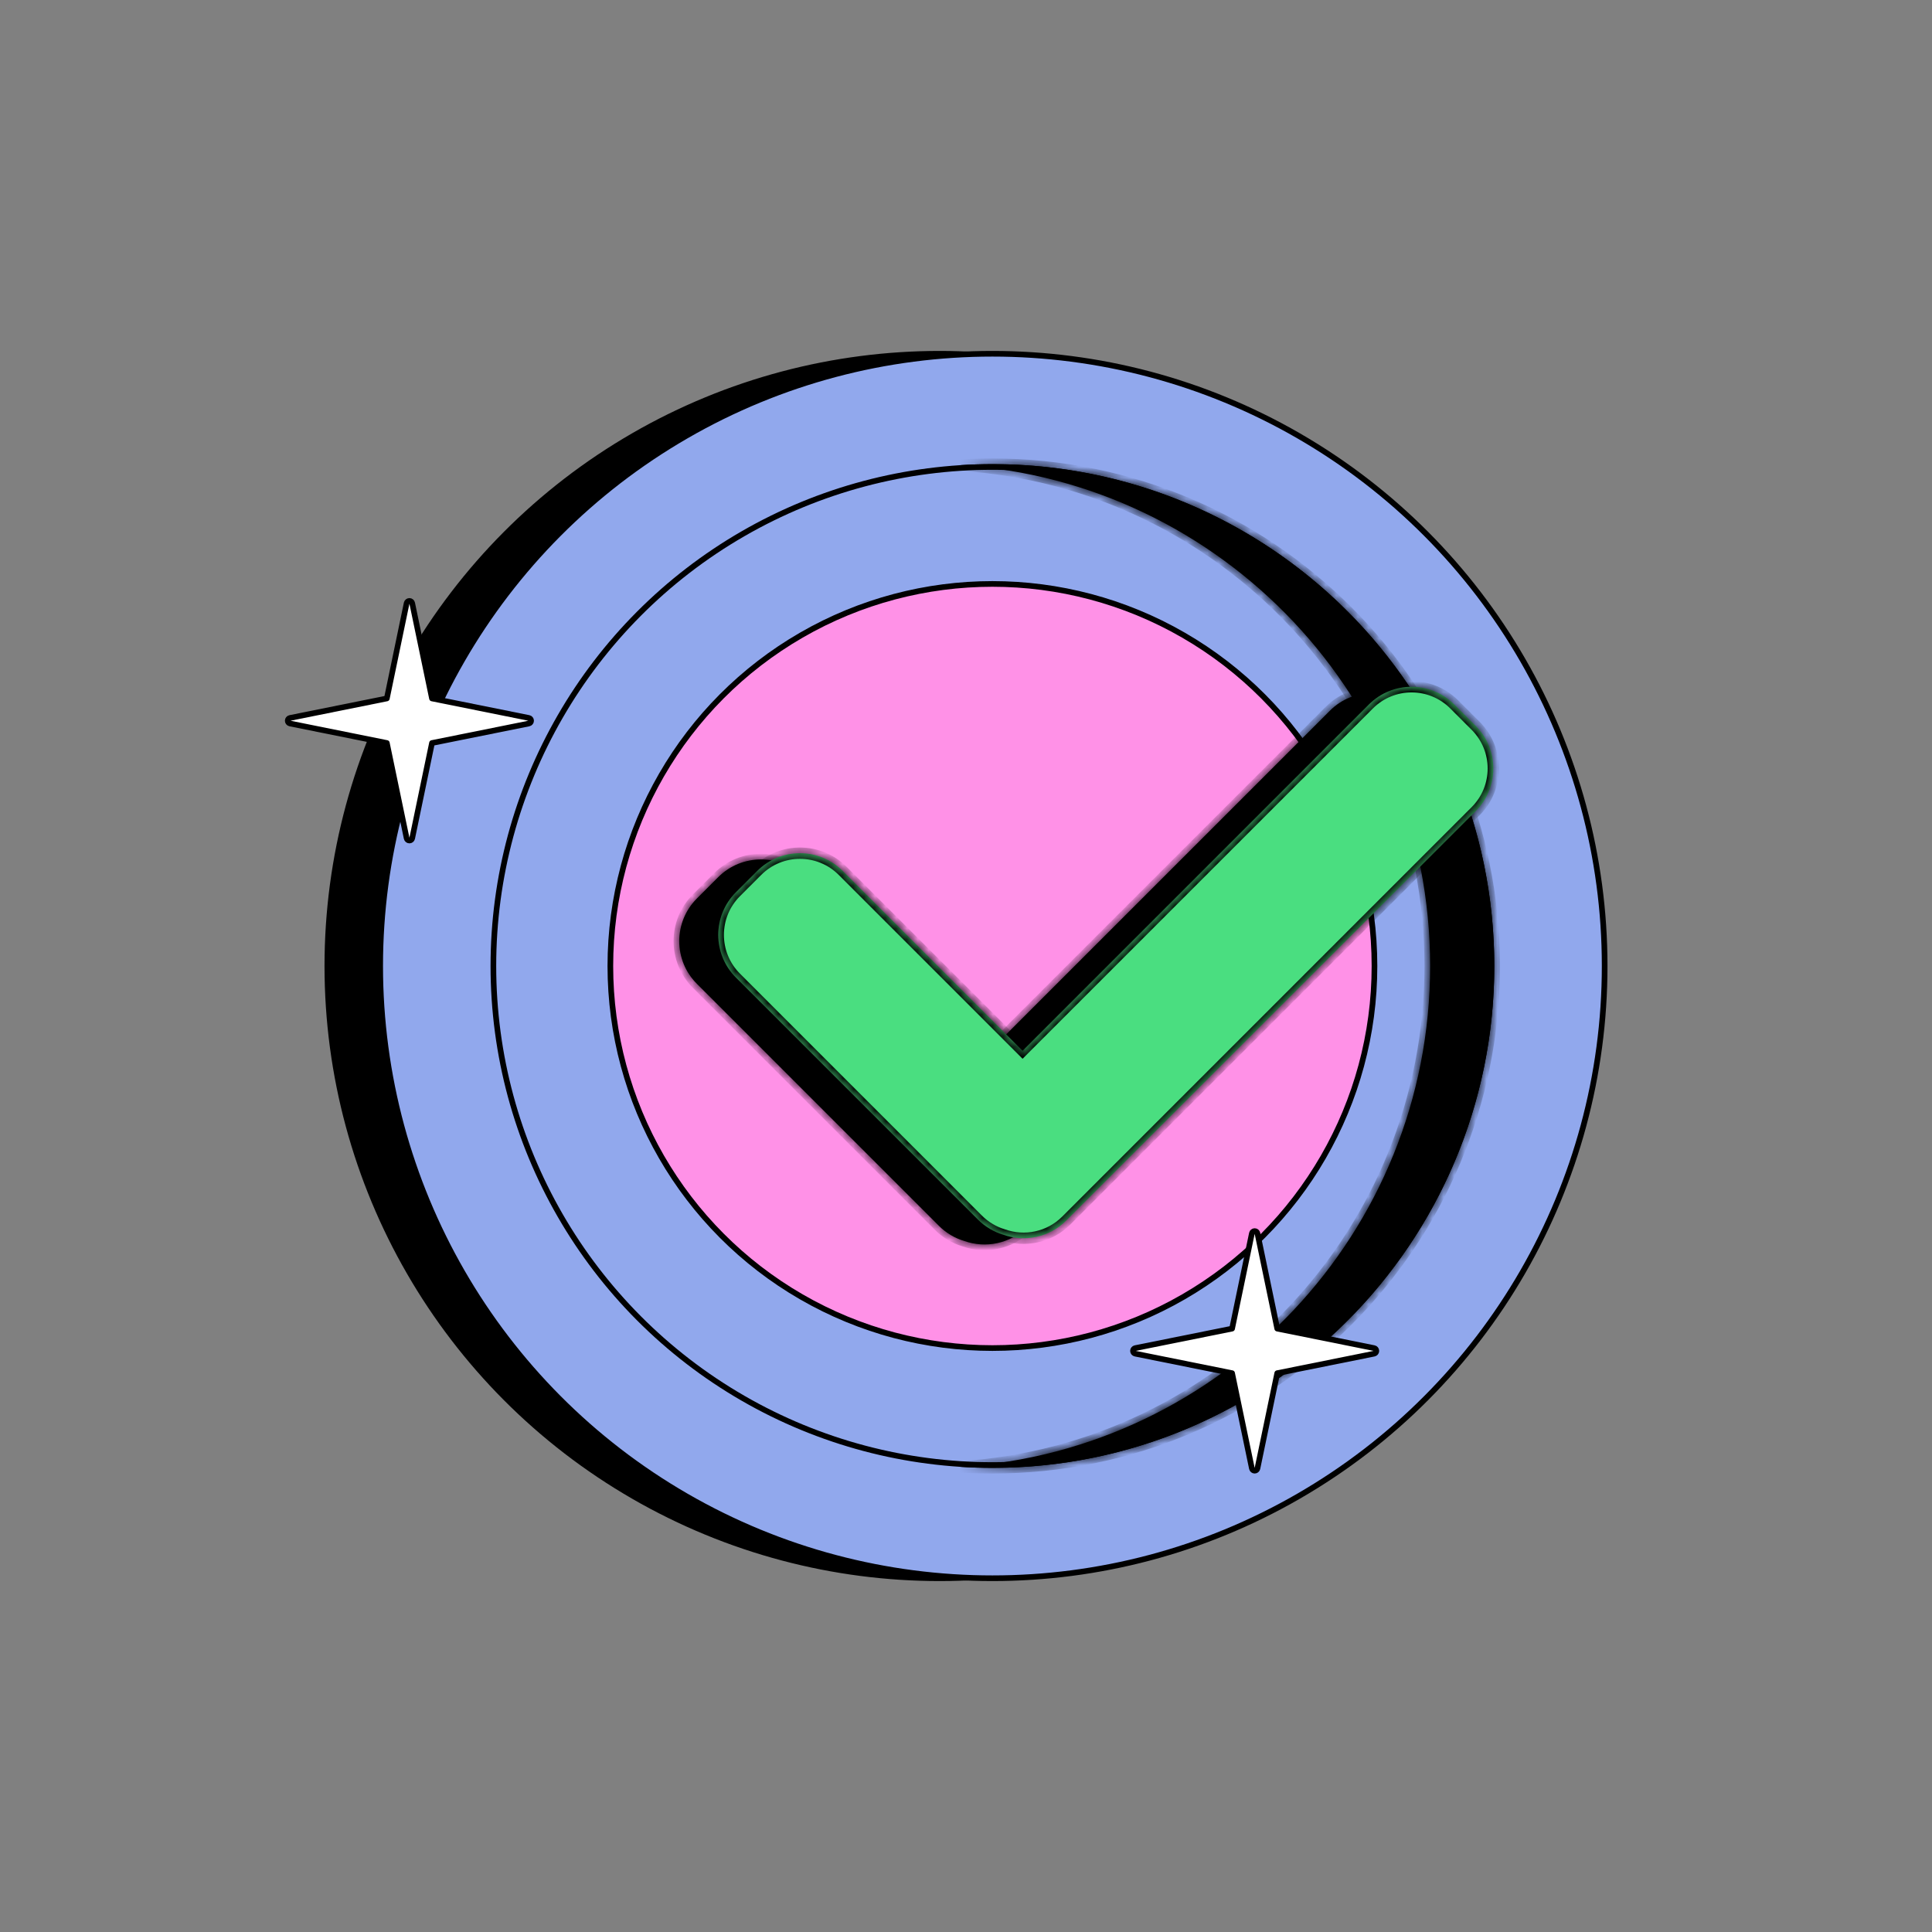 <svg width="180" height="180" viewBox="0 0 180 180" fill="none" xmlns="http://www.w3.org/2000/svg">
<rect x="0" y="0" width="180" height="180" fill="#808080" stroke="none"/>
<g id="Success_Circle">
<circle id="Ellipse 162" cx="87.539" cy="90" r="57.041" fill="black" stroke="black" stroke-width="0.527"/>
<circle id="Ellipse 163" cx="92.461" cy="90" r="57.041" fill="#91A8ED" stroke="black" stroke-width="0.527"/>
<circle id="Ellipse 165" cx="92.461" cy="90" r="46.494" fill="#91A8ED" stroke="black" stroke-width="0.527"/>
<circle id="Ellipse 166" cx="92.461" cy="90" r="35.596" fill="#FF91E7" stroke="black" stroke-width="0.527"/>
<g id="Subtract">
<mask id="path-5-inside-1_968_9244" fill="white">
<path fill-rule="evenodd" clip-rule="evenodd" d="M89.473 136.664C113.904 135.123 133.242 114.82 133.242 90C133.242 65.18 113.904 44.877 89.473 43.336C90.461 43.274 91.457 43.242 92.461 43.242C118.285 43.242 139.219 64.176 139.219 90C139.219 115.824 118.285 136.758 92.461 136.758C91.457 136.758 90.461 136.726 89.473 136.664Z"/>
</mask>
<path fill-rule="evenodd" clip-rule="evenodd" d="M89.473 136.664C113.904 135.123 133.242 114.82 133.242 90C133.242 65.18 113.904 44.877 89.473 43.336C90.461 43.274 91.457 43.242 92.461 43.242C118.285 43.242 139.219 64.176 139.219 90C139.219 115.824 118.285 136.758 92.461 136.758C91.457 136.758 90.461 136.726 89.473 136.664Z" fill="black"/>
<path d="M89.473 136.664L89.439 136.138L89.439 137.19L89.473 136.664ZM89.473 43.336L89.439 42.81L89.439 43.862L89.473 43.336ZM132.715 90C132.715 114.54 113.595 134.614 89.439 136.138L89.506 137.19C114.213 135.632 133.77 115.1 133.77 90H132.715ZM89.439 43.862C113.595 45.386 132.715 65.46 132.715 90H133.77C133.77 64.9 114.213 44.368 89.506 42.81L89.439 43.862ZM89.506 43.862C90.483 43.801 91.468 43.77 92.461 43.77V42.715C91.446 42.715 90.439 42.747 89.439 42.81L89.506 43.862ZM92.461 43.77C117.993 43.77 138.691 64.468 138.691 90H139.746C139.746 63.885 118.576 42.715 92.461 42.715V43.77ZM138.691 90C138.691 115.532 117.993 136.23 92.461 136.23V137.285C118.576 137.285 139.746 116.115 139.746 90H138.691ZM92.461 136.23C91.468 136.23 90.483 136.199 89.506 136.138L89.439 137.19C90.439 137.253 91.446 137.285 92.461 137.285V136.23Z" fill="black" mask="url(#path-5-inside-1_968_9244)"/>
</g>
<g id="Union">
<mask id="path-7-inside-2_968_9244" fill="white">
<path fill-rule="evenodd" clip-rule="evenodd" d="M131.856 66.214C129.66 64.018 126.098 64.018 123.901 66.214L91.635 98.48L74.873 81.718C72.677 79.522 69.115 79.522 66.918 81.718L64.93 83.707C62.733 85.904 62.733 89.465 64.93 91.662L87.476 114.208C88.156 114.888 88.968 115.358 89.829 115.617C91.813 116.327 94.116 115.887 95.705 114.298L133.845 76.158C136.042 73.961 136.042 70.4 133.845 68.203L131.856 66.214Z"/>
</mask>
<path fill-rule="evenodd" clip-rule="evenodd" d="M131.856 66.214C129.66 64.018 126.098 64.018 123.901 66.214L91.635 98.48L74.873 81.718C72.677 79.522 69.115 79.522 66.918 81.718L64.93 83.707C62.733 85.904 62.733 89.465 64.93 91.662L87.476 114.208C88.156 114.888 88.968 115.358 89.829 115.617C91.813 116.327 94.116 115.887 95.705 114.298L133.845 76.158C136.042 73.961 136.042 70.4 133.845 68.203L131.856 66.214Z" fill="black"/>
<path d="M123.901 66.214L124.274 66.587V66.587L123.901 66.214ZM131.856 66.214L132.229 65.841V65.841L131.856 66.214ZM91.635 98.48L91.263 98.853L91.635 99.226L92.008 98.853L91.635 98.48ZM74.873 81.718L75.246 81.346L74.873 81.718ZM66.918 81.718L67.291 82.091L66.918 81.718ZM64.93 83.707L64.557 83.334H64.557L64.93 83.707ZM64.93 91.662L64.557 92.035L64.93 91.662ZM87.476 114.208L87.103 114.581V114.581L87.476 114.208ZM89.829 115.617L90.007 115.12L89.994 115.116L89.981 115.112L89.829 115.617ZM95.705 114.298L95.332 113.925L95.705 114.298ZM133.845 76.158L134.218 76.531V76.531L133.845 76.158ZM133.845 68.203L134.218 67.83V67.83L133.845 68.203ZM124.274 66.587C126.265 64.597 129.493 64.597 131.483 66.587L132.229 65.841C129.827 63.439 125.931 63.439 123.528 65.841L124.274 66.587ZM92.008 98.853L124.274 66.587L123.528 65.841L91.263 98.107L92.008 98.853ZM74.501 82.091L91.263 98.853L92.008 98.107L75.246 81.346L74.501 82.091ZM67.291 82.091C69.282 80.1 72.51 80.1 74.501 82.091L75.246 81.346C72.844 78.943 68.948 78.943 66.546 81.346L67.291 82.091ZM65.303 84.08L67.291 82.091L66.546 81.346L64.557 83.334L65.303 84.08ZM65.303 91.289C63.312 89.298 63.312 86.071 65.303 84.08L64.557 83.334C62.154 85.737 62.154 89.632 64.557 92.035L65.303 91.289ZM87.849 113.835L65.303 91.289L64.557 92.035L87.103 114.581L87.849 113.835ZM89.981 115.112C89.201 114.878 88.466 114.452 87.849 113.835L87.103 114.581C87.846 115.324 88.734 115.839 89.677 116.122L89.981 115.112ZM95.332 113.925C93.893 115.365 91.806 115.764 90.007 115.12L89.651 116.114C91.82 116.889 94.339 116.409 96.078 114.671L95.332 113.925ZM133.472 75.785L95.332 113.925L96.078 114.671L134.218 76.531L133.472 75.785ZM133.472 68.576C135.463 70.567 135.463 73.794 133.472 75.785L134.218 76.531C136.621 74.128 136.621 70.233 134.218 67.83L133.472 68.576ZM131.483 66.587L133.472 68.576L134.218 67.83L132.229 65.841L131.483 66.587Z" fill="black" mask="url(#path-7-inside-2_968_9244)"/>
</g>
<g id="Union_2">
<mask id="path-9-inside-3_968_9244" fill="white">
<path fill-rule="evenodd" clip-rule="evenodd" d="M135.492 65.632C133.295 63.436 129.734 63.436 127.537 65.632L95.271 97.898L78.509 81.136C76.312 78.94 72.751 78.94 70.554 81.136L68.566 83.125C66.369 85.322 66.369 88.883 68.566 91.08L91.111 113.626C91.792 114.306 92.603 114.776 93.465 115.035C95.449 115.745 97.752 115.305 99.341 113.716L137.481 75.576C139.677 73.379 139.677 69.818 137.481 67.621L135.492 65.632Z"/>
</mask>
<path fill-rule="evenodd" clip-rule="evenodd" d="M135.492 65.632C133.295 63.436 129.734 63.436 127.537 65.632L95.271 97.898L78.509 81.136C76.312 78.94 72.751 78.94 70.554 81.136L68.566 83.125C66.369 85.322 66.369 88.883 68.566 91.08L91.111 113.626C91.792 114.306 92.603 114.776 93.465 115.035C95.449 115.745 97.752 115.305 99.341 113.716L137.481 75.576C139.677 73.379 139.677 69.818 137.481 67.621L135.492 65.632Z" fill="#4ADE80"/>
<path d="M127.537 65.632L127.91 66.005V66.005L127.537 65.632ZM135.492 65.632L135.865 65.26V65.26L135.492 65.632ZM95.271 97.898L94.898 98.271L95.271 98.644L95.644 98.271L95.271 97.898ZM78.509 81.136L78.882 80.763L78.509 81.136ZM70.554 81.136L70.927 81.509L70.554 81.136ZM68.566 83.125L68.193 82.752H68.193L68.566 83.125ZM68.566 91.08L68.193 91.453L68.566 91.08ZM91.111 113.626L90.738 113.999V113.999L91.111 113.626ZM93.465 115.035L93.642 114.538L93.629 114.534L93.617 114.53L93.465 115.035ZM99.341 113.716L98.968 113.343L99.341 113.716ZM137.481 75.576L137.854 75.949V75.949L137.481 75.576ZM137.481 67.621L137.854 67.248V67.248L137.481 67.621ZM127.91 66.005C129.901 64.014 133.128 64.014 135.119 66.005L135.865 65.26C133.462 62.857 129.567 62.857 127.164 65.26L127.91 66.005ZM95.644 98.271L127.91 66.005L127.164 65.26L94.898 97.525L95.644 98.271ZM78.136 81.509L94.898 98.271L95.644 97.525L78.882 80.763L78.136 81.509ZM70.927 81.509C72.918 79.519 76.145 79.519 78.136 81.509L78.882 80.763C76.479 78.361 72.584 78.361 70.181 80.763L70.927 81.509ZM68.938 83.498L70.927 81.509L70.181 80.763L68.193 82.752L68.938 83.498ZM68.938 90.707C66.948 88.716 66.948 85.489 68.938 83.498L68.193 82.752C65.79 85.155 65.79 89.05 68.193 91.453L68.938 90.707ZM91.484 113.253L68.938 90.707L68.193 91.453L90.738 113.999L91.484 113.253ZM93.617 114.53C92.837 114.296 92.102 113.87 91.484 113.253L90.738 113.999C91.482 114.742 92.37 115.257 93.313 115.54L93.617 114.53ZM98.968 113.343C97.528 114.783 95.442 115.182 93.642 114.538L93.287 115.532C95.456 116.307 97.975 115.827 99.714 114.089L98.968 113.343ZM137.108 75.203L98.968 113.343L99.714 114.089L137.854 75.949L137.108 75.203ZM137.108 67.994C139.099 69.985 139.099 73.212 137.108 75.203L137.854 75.949C140.256 73.546 140.256 69.651 137.854 67.248L137.108 67.994ZM135.119 66.005L137.108 67.994L137.854 67.248L135.865 65.26L135.119 66.005Z" fill="black" mask="url(#path-9-inside-3_968_9244)"/>
</g>
<path id="Polygon 3" d="M116.636 114.907C116.662 114.785 116.77 114.697 116.895 114.697C117.019 114.697 117.127 114.785 117.153 114.907L118.998 123.784L128.021 125.601C128.144 125.626 128.232 125.734 128.232 125.859C128.232 125.985 128.144 126.093 128.021 126.118L118.998 127.935L117.153 136.811C117.127 136.934 117.019 137.021 116.895 137.021C116.77 137.021 116.662 136.934 116.636 136.811L114.791 127.935L105.768 126.118C105.645 126.093 105.557 125.985 105.557 125.859C105.557 125.734 105.645 125.626 105.768 125.601L114.791 123.784L116.636 114.907Z" fill="white" stroke="black" stroke-width="0.527" stroke-linejoin="round"/>
<path id="Polygon 4" d="M38.403 56.196C38.377 56.074 38.27 55.986 38.145 55.986C38.02 55.986 37.912 56.074 37.886 56.196L36.041 65.073L27.018 66.89C26.895 66.915 26.807 67.023 26.807 67.148C26.807 67.274 26.895 67.382 27.018 67.407L36.041 69.224L37.886 78.101C37.912 78.223 38.02 78.311 38.145 78.311C38.27 78.311 38.377 78.223 38.403 78.101L40.248 69.224L49.271 67.407C49.394 67.382 49.482 67.274 49.482 67.148C49.482 67.023 49.394 66.915 49.271 66.89L40.248 65.073L38.403 56.196Z" fill="white" stroke="black" stroke-width="0.527" stroke-linejoin="round"/>
</g>
</svg>
